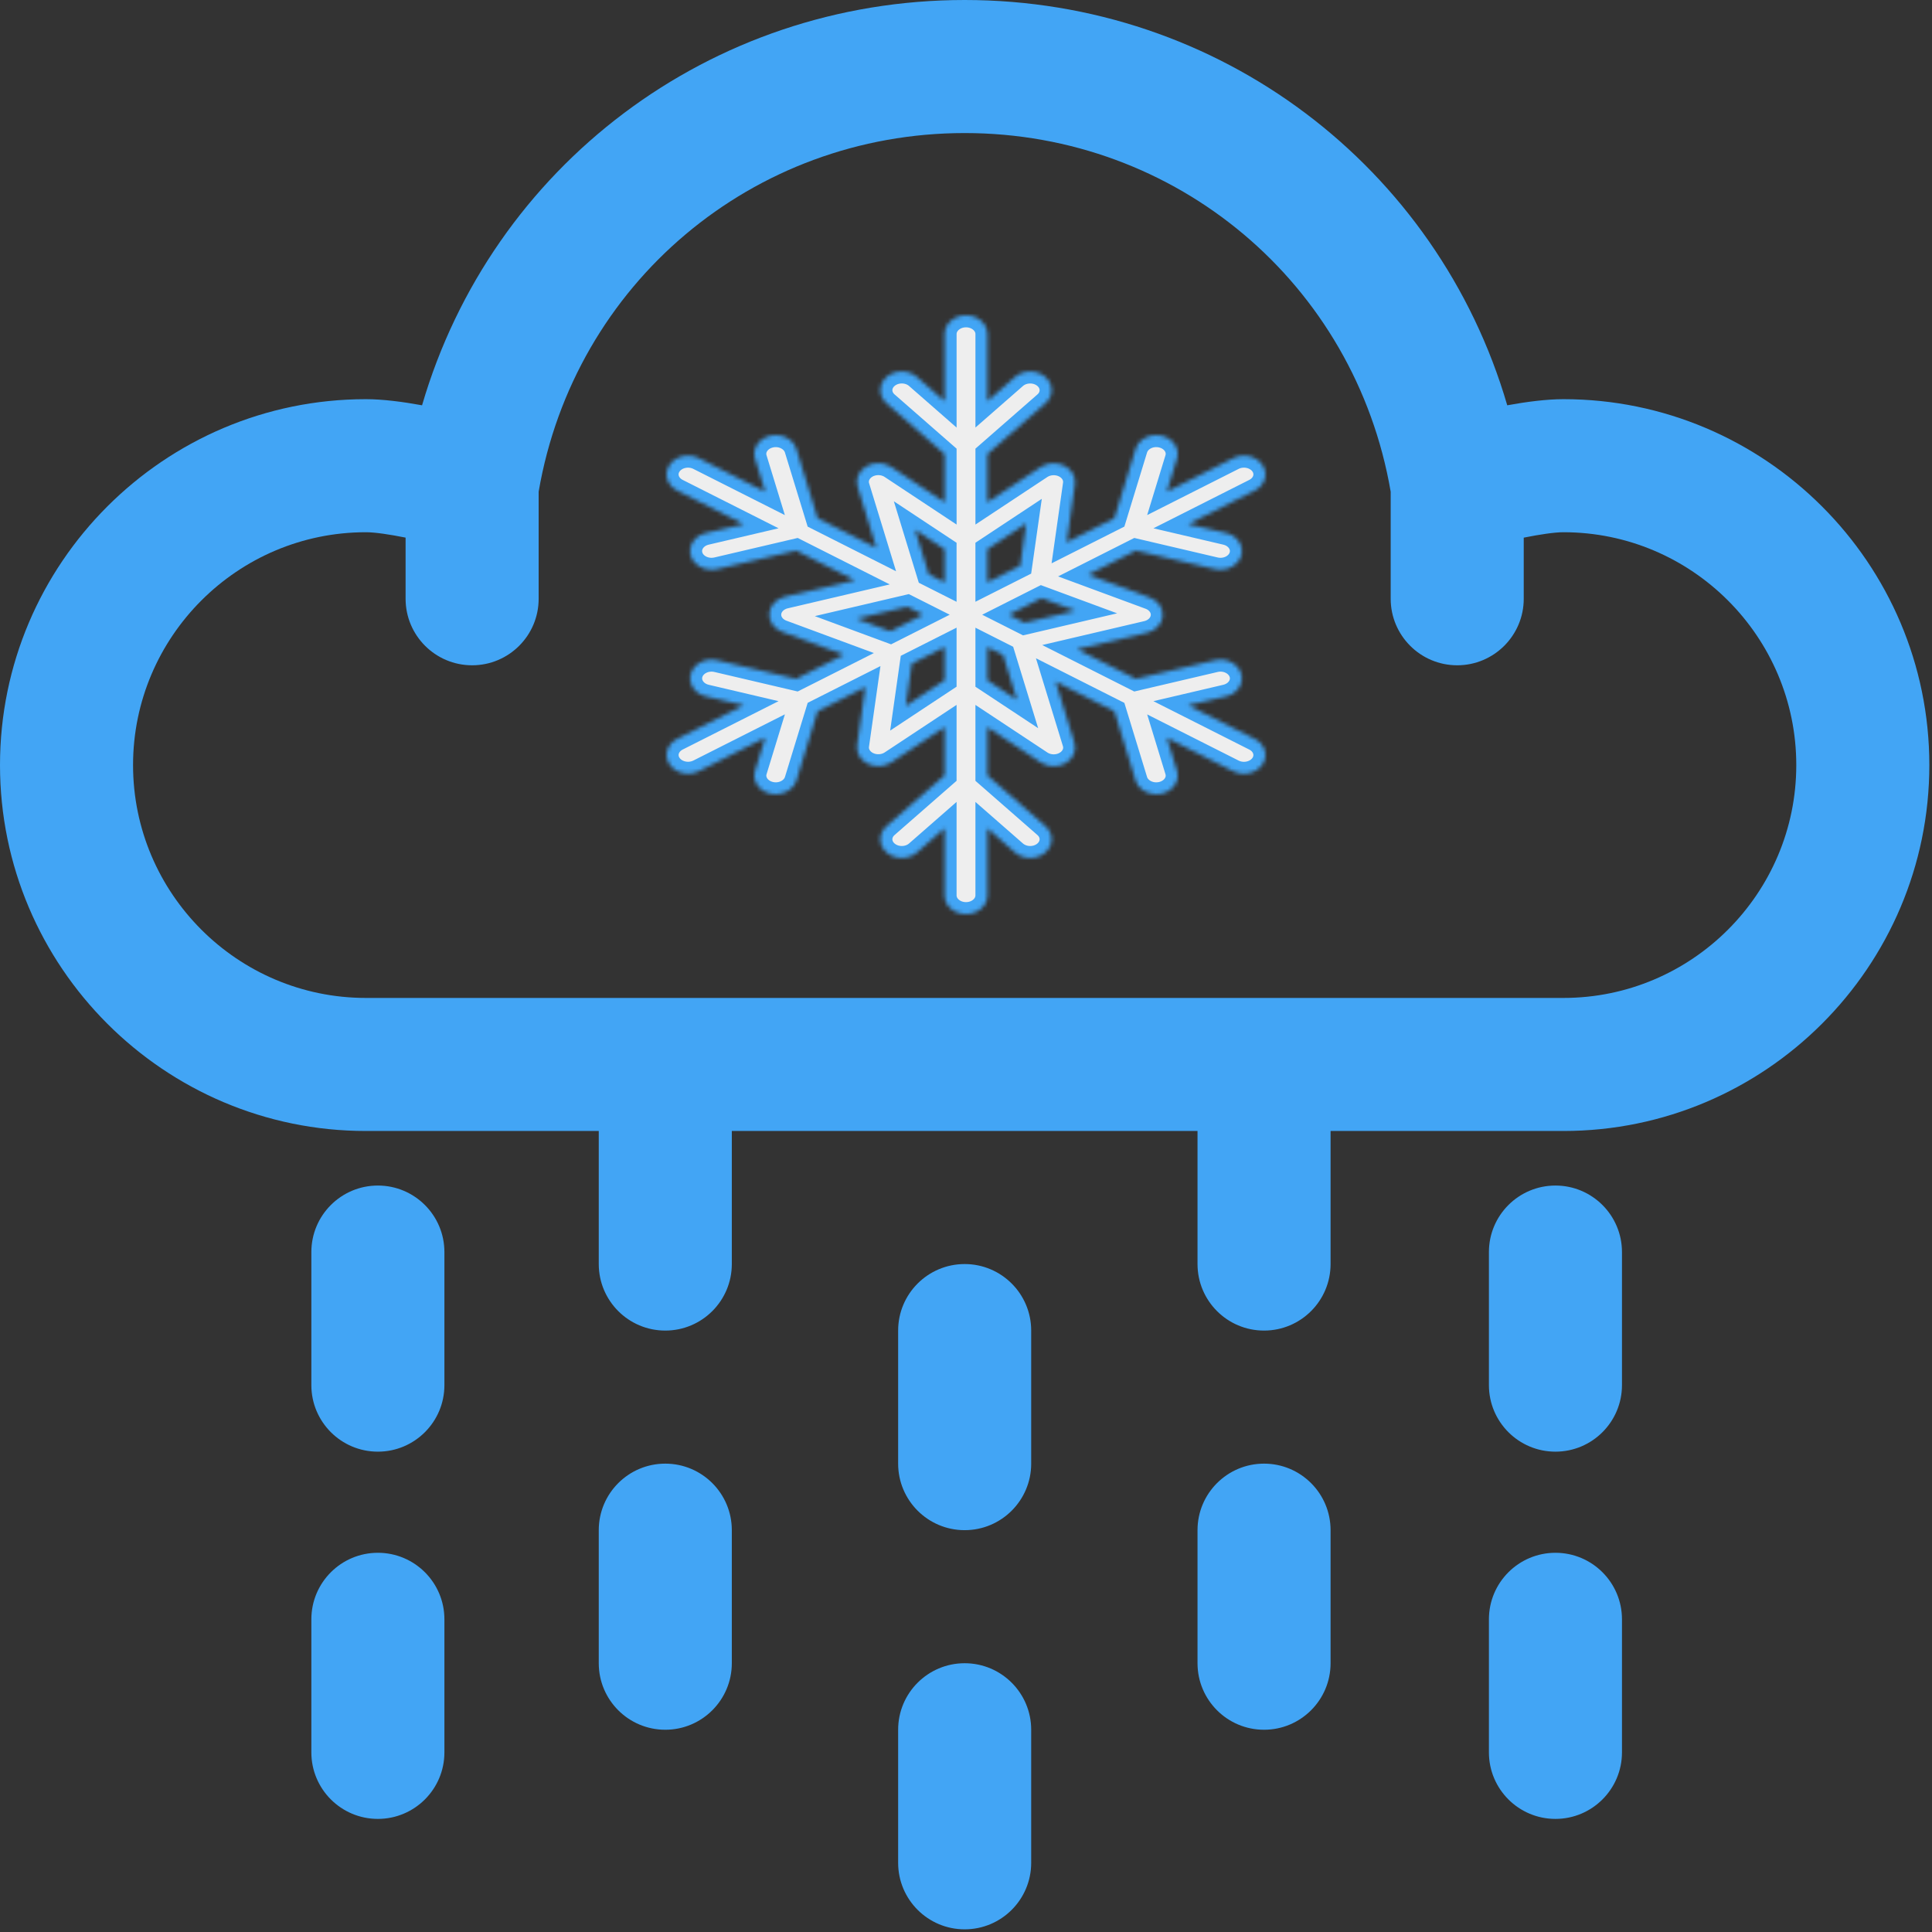 <svg width="484" height="484" viewBox="0 0 484 484" fill="none" xmlns="http://www.w3.org/2000/svg">
<rect x="0" y="0" width="484" height="484" fill="#333333" stroke="none"/>
<path d="M94.667 297C85.458 297 78 304.467 78 313.667V347C78 356.2 85.458 363.667 94.667 363.667C103.867 363.667 111.333 356.2 111.333 347V313.667C111.333 304.467 103.867 297 94.667 297Z" fill="#42A5F5"/>
<path d="M94.667 389C85.458 389 78 396.467 78 405.667V439C78 448.2 85.458 455.667 94.667 455.667C103.867 455.667 111.333 448.2 111.333 439V405.667C111.333 396.467 103.867 389 94.667 389Z" fill="#42A5F5"/>
<path d="M389.667 297C380.458 297 373 304.467 373 313.667V347C373 356.2 380.458 363.667 389.667 363.667C398.867 363.667 406.333 356.2 406.333 347V313.667C406.333 304.467 398.867 297 389.667 297Z" fill="#42A5F5"/>
<path d="M389.667 389C380.458 389 373 396.467 373 405.667V439C373 448.2 380.458 455.667 389.667 455.667C398.867 455.667 406.333 448.2 406.333 439V405.667C406.333 396.467 398.867 389 389.667 389Z" fill="#42A5F5"/>
<path d="M241.667 416.667C232.458 416.667 225 424.133 225 433.333V466.667C225 475.867 232.458 483.333 241.667 483.333C250.867 483.333 258.333 475.867 258.333 466.667V433.333C258.333 424.133 250.867 416.667 241.667 416.667ZM166.667 366.667C157.458 366.667 150 374.133 150 383.333V416.667C150 425.867 157.458 433.333 166.667 433.333C175.867 433.333 183.333 425.867 183.333 416.667V383.333C183.333 374.133 175.867 366.667 166.667 366.667ZM316.667 366.667C307.458 366.667 300 374.133 300 383.333V416.667C300 425.867 307.458 433.333 316.667 433.333C325.867 433.333 333.333 425.867 333.333 416.667V383.333C333.333 374.133 325.867 366.667 316.667 366.667ZM391.667 100C387.433 100 382.4 100.658 377.592 101.533C360.15 41.767 305.525 0 241.667 0C177.8 0 123.175 41.767 105.733 101.533C100.933 100.658 95.892 100 91.667 100C41.125 100 0 141.125 0 191.667C0 242.208 41.125 283.333 91.667 283.333H150V316.667C150 325.867 157.458 333.333 166.667 333.333C175.867 333.333 183.333 325.867 183.333 316.667V283.333H300V316.667C300 325.867 307.458 333.333 316.667 333.333C325.867 333.333 333.333 325.867 333.333 316.667V283.333H391.667C442.208 283.333 483.333 242.208 483.333 191.667C483.333 141.125 442.208 100 391.667 100ZM391.667 250H91.667C59.508 250 33.333 223.825 33.333 191.667C33.333 159.508 59.508 133.333 91.667 133.333C93.975 133.333 97.692 133.9 101.608 134.683V150C101.608 159.2 109.067 166.667 118.275 166.667C127.483 166.667 134.942 159.2 134.942 150V123.175C143.883 71.067 188.575 33.333 241.667 33.333C294.75 33.333 339.442 71.067 348.392 123.183V150C348.392 159.2 355.858 166.667 365.058 166.667C374.258 166.667 381.725 159.2 381.725 150V134.692C385.642 133.908 389.383 133.333 391.667 133.333C423.825 133.333 450 159.508 450 191.667C450 223.825 423.825 250 391.667 250ZM241.667 316.667C232.458 316.667 225 324.133 225 333.333V366.667C225 375.867 232.458 383.333 241.667 383.333C250.867 383.333 258.333 375.867 258.333 366.667V333.333C258.333 324.133 250.867 316.667 241.667 316.667Z" fill="#42A5F5"/>
<mask id="path-6-inside-1_209_60" fill="white">
<path d="M314.313 185.099L297.661 176.692L307.137 174.473C309.997 173.802 311.694 171.231 310.927 168.733C310.163 166.234 307.217 164.737 304.363 165.419L284.532 170.064L269.808 162.632L287.32 158.528C289.531 158.01 291.124 156.323 291.282 154.323C291.44 152.327 290.129 150.463 288.02 149.685L272.572 143.976L284.535 137.936L304.36 142.579C304.826 142.689 305.293 142.741 305.751 142.741C308.121 142.741 310.284 141.358 310.927 139.265C311.694 136.764 309.994 134.193 307.137 133.525L297.669 131.308L314.318 122.903C316.883 121.607 317.76 118.743 316.283 116.5C314.798 114.257 311.52 113.488 308.957 114.784L292.311 123.187L294.844 114.913C295.611 112.412 293.911 109.841 291.054 109.173C288.175 108.494 285.256 109.989 284.489 112.487L279.182 129.817L267.219 135.857L269.286 121.309C269.554 119.439 268.514 117.613 266.648 116.671C264.785 115.734 262.45 115.858 260.735 116.992L247.365 125.83V113.755L261.871 101.071C263.965 99.241 263.965 96.273 261.871 94.443C259.778 92.612 256.384 92.612 254.291 94.443L247.365 100.499V83.688C247.365 81.1 244.963 79 242.004 79C239.042 79 236.643 81.1 236.643 83.688V100.502L229.708 94.436C227.615 92.606 224.221 92.606 222.128 94.436C220.034 96.264 220.034 99.234 222.128 101.064L236.643 113.758V125.828L223.264 116.976C221.436 115.766 218.935 115.708 217.037 116.826C215.137 117.944 214.258 119.995 214.853 121.928L219.549 137.256L204.825 129.824L199.51 112.49C198.746 109.991 195.803 108.498 192.945 109.176C190.085 109.846 188.388 112.417 189.155 114.916L191.691 123.191L175.042 114.787C172.472 113.491 169.199 114.259 167.719 116.502C166.239 118.745 167.116 121.612 169.681 122.905L186.327 131.308L176.865 133.525C174.005 134.195 172.308 136.766 173.075 139.265C173.715 141.36 175.881 142.741 178.251 142.741C178.709 142.738 179.178 142.689 179.642 142.579L199.461 137.936L214.183 145.368L196.682 149.47C194.47 149.988 192.878 151.675 192.723 153.674C192.565 155.671 193.875 157.534 195.985 158.312L211.425 164.022L199.459 170.062L179.647 165.419C176.793 164.741 173.847 166.234 173.083 168.733C172.316 171.231 174.013 173.802 176.873 174.473L186.327 176.69L169.687 185.09C167.121 186.386 166.245 189.25 167.724 191.493C168.719 192.998 170.52 193.837 172.372 193.837C173.281 193.837 174.206 193.635 175.048 193.209L191.701 184.802L189.163 193.087C188.396 195.585 190.093 198.156 192.953 198.827C193.417 198.937 193.886 198.988 194.342 198.988C196.709 198.988 198.874 197.605 199.518 195.512L204.831 178.173L216.788 172.138L214.722 186.688C214.453 188.556 215.494 190.382 217.359 191.327C219.225 192.264 221.557 192.14 223.272 191.005L236.64 182.167V194.245L222.125 206.936C220.032 208.766 220.032 211.734 222.125 213.564C224.219 215.395 227.612 215.395 229.706 213.564L236.64 207.501V224.312C236.64 226.9 239.039 229 242.001 229C244.96 229 247.362 226.9 247.362 224.312V207.505L254.291 213.564C255.339 214.48 256.709 214.938 258.081 214.938C259.454 214.938 260.823 214.48 261.871 213.564C263.965 211.734 263.965 208.766 261.871 206.936L247.362 194.249V182.174L260.748 191.027C261.7 191.657 262.839 191.976 263.981 191.976C265.026 191.976 266.069 191.711 266.975 191.177C268.876 190.056 269.752 188.005 269.157 186.072L264.455 170.755L279.182 178.19L284.487 195.515C285.127 197.61 287.293 198.991 289.663 198.991C290.121 198.991 290.588 198.939 291.054 198.829C293.911 198.161 295.611 195.59 294.844 193.089L292.314 184.82L308.954 193.22C309.801 193.647 310.721 193.848 311.629 193.848C313.482 193.848 315.283 193.009 316.277 191.505C317.757 189.259 316.881 186.393 314.313 185.099ZM269.468 153.004L256.677 156.002L252.712 154L260.933 149.849L269.468 153.004ZM257.079 131.153L255.575 141.728L247.359 145.877V137.582L257.079 131.153ZM229.242 132.693L236.637 137.584V145.886L232.67 143.884L229.242 132.693ZM214.518 154.996L227.301 152.001L231.263 154L223.047 158.151L214.518 154.996ZM226.91 176.845L228.411 166.267L236.64 162.114V170.413L226.91 176.845ZM254.755 175.309L247.362 170.423V162.126L251.321 164.127L254.755 175.309Z"/>
</mask>
<path d="M314.313 185.099L297.661 176.692L307.137 174.473C309.997 173.802 311.694 171.231 310.927 168.733C310.163 166.234 307.217 164.737 304.363 165.419L284.532 170.064L269.808 162.632L287.32 158.528C289.531 158.01 291.124 156.323 291.282 154.323C291.44 152.327 290.129 150.463 288.02 149.685L272.572 143.976L284.535 137.936L304.36 142.579C304.826 142.689 305.293 142.741 305.751 142.741C308.121 142.741 310.284 141.358 310.927 139.265C311.694 136.764 309.994 134.193 307.137 133.525L297.669 131.308L314.318 122.903C316.883 121.607 317.76 118.743 316.283 116.5C314.798 114.257 311.52 113.488 308.957 114.784L292.311 123.187L294.844 114.913C295.611 112.412 293.911 109.841 291.054 109.173C288.175 108.494 285.256 109.989 284.489 112.487L279.182 129.817L267.219 135.857L269.286 121.309C269.554 119.439 268.514 117.613 266.648 116.671C264.785 115.734 262.45 115.858 260.735 116.992L247.365 125.83V113.755L261.871 101.071C263.965 99.241 263.965 96.273 261.871 94.443C259.778 92.612 256.384 92.612 254.291 94.443L247.365 100.499V83.688C247.365 81.1 244.963 79 242.004 79C239.042 79 236.643 81.1 236.643 83.688V100.502L229.708 94.436C227.615 92.606 224.221 92.606 222.128 94.436C220.034 96.264 220.034 99.234 222.128 101.064L236.643 113.758V125.828L223.264 116.976C221.436 115.766 218.935 115.708 217.037 116.826C215.137 117.944 214.258 119.995 214.853 121.928L219.549 137.256L204.825 129.824L199.51 112.49C198.746 109.991 195.803 108.498 192.945 109.176C190.085 109.846 188.388 112.417 189.155 114.916L191.691 123.191L175.042 114.787C172.472 113.491 169.199 114.259 167.719 116.502C166.239 118.745 167.116 121.612 169.681 122.905L186.327 131.308L176.865 133.525C174.005 134.195 172.308 136.766 173.075 139.265C173.715 141.36 175.881 142.741 178.251 142.741C178.709 142.738 179.178 142.689 179.642 142.579L199.461 137.936L214.183 145.368L196.682 149.47C194.47 149.988 192.878 151.675 192.723 153.674C192.565 155.671 193.875 157.534 195.985 158.312L211.425 164.022L199.459 170.062L179.647 165.419C176.793 164.741 173.847 166.234 173.083 168.733C172.316 171.231 174.013 173.802 176.873 174.473L186.327 176.69L169.687 185.09C167.121 186.386 166.245 189.25 167.724 191.493C168.719 192.998 170.52 193.837 172.372 193.837C173.281 193.837 174.206 193.635 175.048 193.209L191.701 184.802L189.163 193.087C188.396 195.585 190.093 198.156 192.953 198.827C193.417 198.937 193.886 198.988 194.342 198.988C196.709 198.988 198.874 197.605 199.518 195.512L204.831 178.173L216.788 172.138L214.722 186.688C214.453 188.556 215.494 190.382 217.359 191.327C219.225 192.264 221.557 192.14 223.272 191.005L236.64 182.167V194.245L222.125 206.936C220.032 208.766 220.032 211.734 222.125 213.564C224.219 215.395 227.612 215.395 229.706 213.564L236.64 207.501V224.312C236.64 226.9 239.039 229 242.001 229C244.96 229 247.362 226.9 247.362 224.312V207.505L254.291 213.564C255.339 214.48 256.709 214.938 258.081 214.938C259.454 214.938 260.823 214.48 261.871 213.564C263.965 211.734 263.965 208.766 261.871 206.936L247.362 194.249V182.174L260.748 191.027C261.7 191.657 262.839 191.976 263.981 191.976C265.026 191.976 266.069 191.711 266.975 191.177C268.876 190.056 269.752 188.005 269.157 186.072L264.455 170.755L279.182 178.19L284.487 195.515C285.127 197.61 287.293 198.991 289.663 198.991C290.121 198.991 290.588 198.939 291.054 198.829C293.911 198.161 295.611 195.59 294.844 193.089L292.314 184.82L308.954 193.22C309.801 193.647 310.721 193.848 311.629 193.848C313.482 193.848 315.283 193.009 316.277 191.505C317.757 189.259 316.881 186.393 314.313 185.099ZM269.468 153.004L256.677 156.002L252.712 154L260.933 149.849L269.468 153.004ZM257.079 131.153L255.575 141.728L247.359 145.877V137.582L257.079 131.153ZM229.242 132.693L236.637 137.584V145.886L232.67 143.884L229.242 132.693ZM214.518 154.996L227.301 152.001L231.263 154L223.047 158.151L214.518 154.996ZM226.91 176.845L228.411 166.267L236.64 162.114V170.413L226.91 176.845ZM254.755 175.309L247.362 170.423V162.126L251.321 164.127L254.755 175.309Z" fill="#EEEEEE" stroke="#42A5F5" stroke-width="6" mask="url(#path-6-inside-1_209_60)"/>
</svg>
